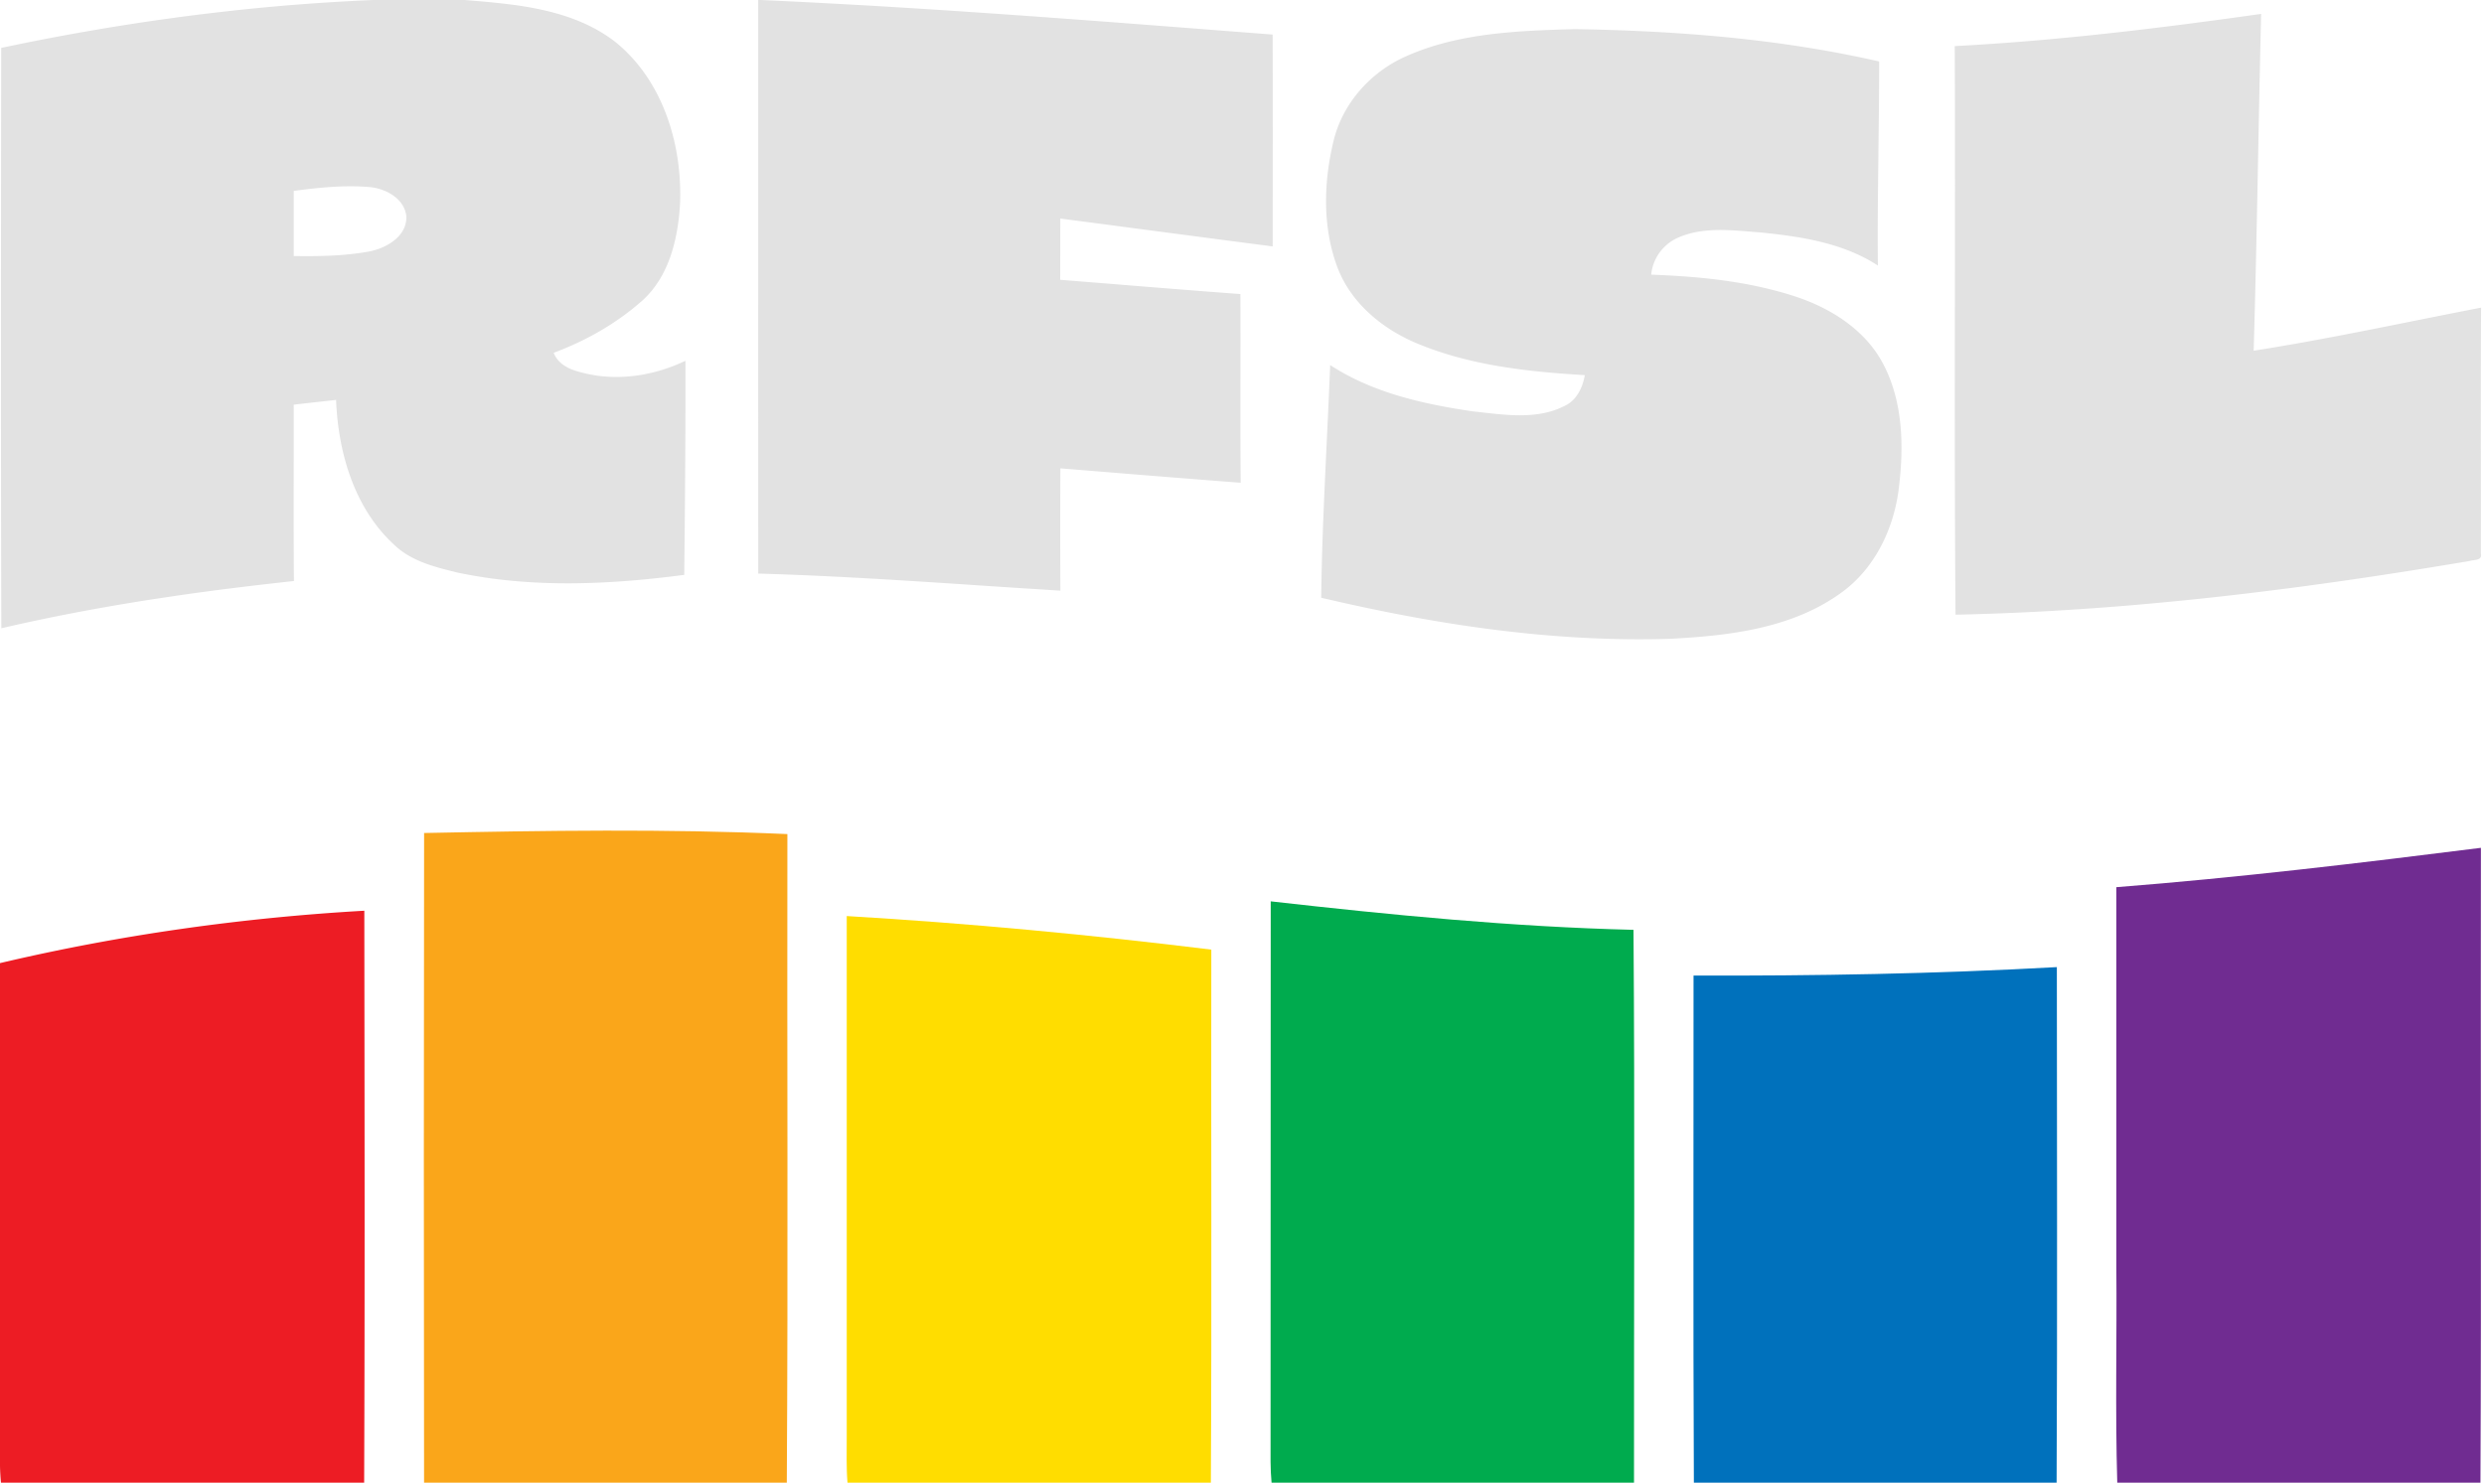 <svg xmlns="http://www.w3.org/2000/svg" fill="none" viewBox="0 0 795 475"><path fill="#E2E2E2" d="M119.373 0h29.28c16.68 1.333 34.76 2.853 48.44 13.547 15.12 12.333 21.347 32.8 20.547 51.773-.64 11.133-3.48 23.187-12.093 30.933-8.267 7.32-18.027 12.854-28.347 16.694 1.16 3 3.92 4.786 6.893 5.706 11.587 3.747 24.414 2.067 35.28-3.16.054 22.854-.133 45.707-.386 68.547-24.014 3.147-48.707 4.307-72.547-.733-7.267-1.76-15-3.667-20.507-9.107-12.613-11.707-17.706-29.413-18.373-46.173-4.52.506-9.04 1-13.56 1.533.053 18.813-.107 37.64.08 56.453-31.453 3.374-62.827 7.947-93.653 15.12C.24 139.2.307 77.267.387 15.333 39.56 7.04 79.36 1.693 119.373 0Zm-25.36 61.12c-.013 6.96-.013 13.907 0 20.853 8.187.107 16.454-.013 24.52-1.533 5.387-1.147 11.76-4.92 11.52-11.16-.573-5.6-6.32-8.76-11.413-9.36-8.213-.747-16.493.107-24.627 1.2ZM242.667 0h.813c54.68 2.453 109.253 6.84 163.827 11.067.066 22.6.026 45.213.013 67.826-22.653-2.946-45.307-5.96-67.96-8.933-.04 6.533-.013 13.067-.04 19.613 19.227 1.547 38.44 3.134 57.667 4.574.093 20.133-.094 40.266.093 60.4-19.24-1.467-38.48-3.04-57.707-4.614a4295.556 4295.556 0 0 0 0 39.16c-32.213-1.986-64.413-4.546-96.693-5.466-.04-61.2 0-122.414-.013-183.627ZM625.613 14.76c32.84-1.72 65.507-5.707 98.054-10.307-.867 35.947-1.32 71.894-2.387 107.827 24.4-3.827 48.56-9.12 72.787-13.787-.16 26.267-.014 52.52-.067 78.774.533 2.306-2.293 1.88-3.64 2.333-54.373 9.2-109.293 16.04-164.493 17.187-.507-60.667 0-121.347-.254-182.027ZM449.907 18.067c16.92-7.574 35.813-8.214 54.04-8.747 32.693.533 65.533 3.053 97.466 10.36.027 21.787-.613 43.547-.4 65.333-11.173-7.293-24.746-9.32-37.76-10.613-8.626-.627-17.733-1.92-25.933 1.573-4.88 2.014-8.373 6.68-8.853 11.96 15.893.574 31.973 2.2 47.106 7.32 10.854 3.76 21.254 10.454 26.867 20.76 6.787 12.494 6.947 27.4 5.16 41.174-1.76 12.84-8.013 25.44-18.84 32.946-15.653 11.107-35.493 13.4-54.133 14.374-37.667 1.186-75.2-4.534-111.774-13.147.28-24.827 1.907-49.667 2.867-74.493 13.573 8.88 29.787 12.506 45.627 14.826 9.68 1.027 20.186 2.907 29.28-1.68 3.933-1.76 5.893-5.866 6.586-9.906-18.066-1.094-36.466-3.054-53.333-10.014-11.293-4.626-21.6-13.04-25.933-24.76-4.707-12.746-4.32-27-1.174-40.08 2.854-12.106 11.854-22.173 23.134-27.186Z"/><path fill="#FAA61A" d="M135.733 266.68c38.747-.773 77.534-1.373 116.267.347-.133 69.213.253 138.44-.187 207.64H135.72c-.093-69.334-.093-138.654.013-207.987Z"/><path fill="#702C91" d="M677.333 284.027c39.014-3.054 77.867-7.707 116.68-12.6-.12 67.746.174 135.493-.146 203.24h-116.24c-.68-23.08-.094-46.187-.294-69.28v-121.36Z"/><path fill="#00AB4E" d="M406.693 288.56c38.574 4.36 77.267 8.173 116.107 9.12.44 58.987.12 117.987.16 176.987h-116c-.2-2.214-.307-4.44-.32-6.654.067-59.826-.013-119.64.053-179.453Z"/><path fill="#ED1C24" d="M0 308.333c38.267-9.026 77.36-14.533 116.6-16.773.067 61.027.187 122.067-.053 183.107H.307A71.853 71.853 0 0 1 0 469.32V308.333Z"/><path fill="#FD0" d="M271 293.267c38.987 2.306 77.907 5.973 116.68 10.746-.107 56.88.173 113.774-.147 170.654H271.24c-.4-4.92-.227-9.84-.24-14.76v-166.64Z"/><path fill="#0071BC" d="M542.013 312.32c38.774.12 77.56-.547 116.28-2.707.014 55.014.187 110.04-.08 165.054H542.12c-.267-54.107-.067-108.227-.107-162.347Z"/></svg>